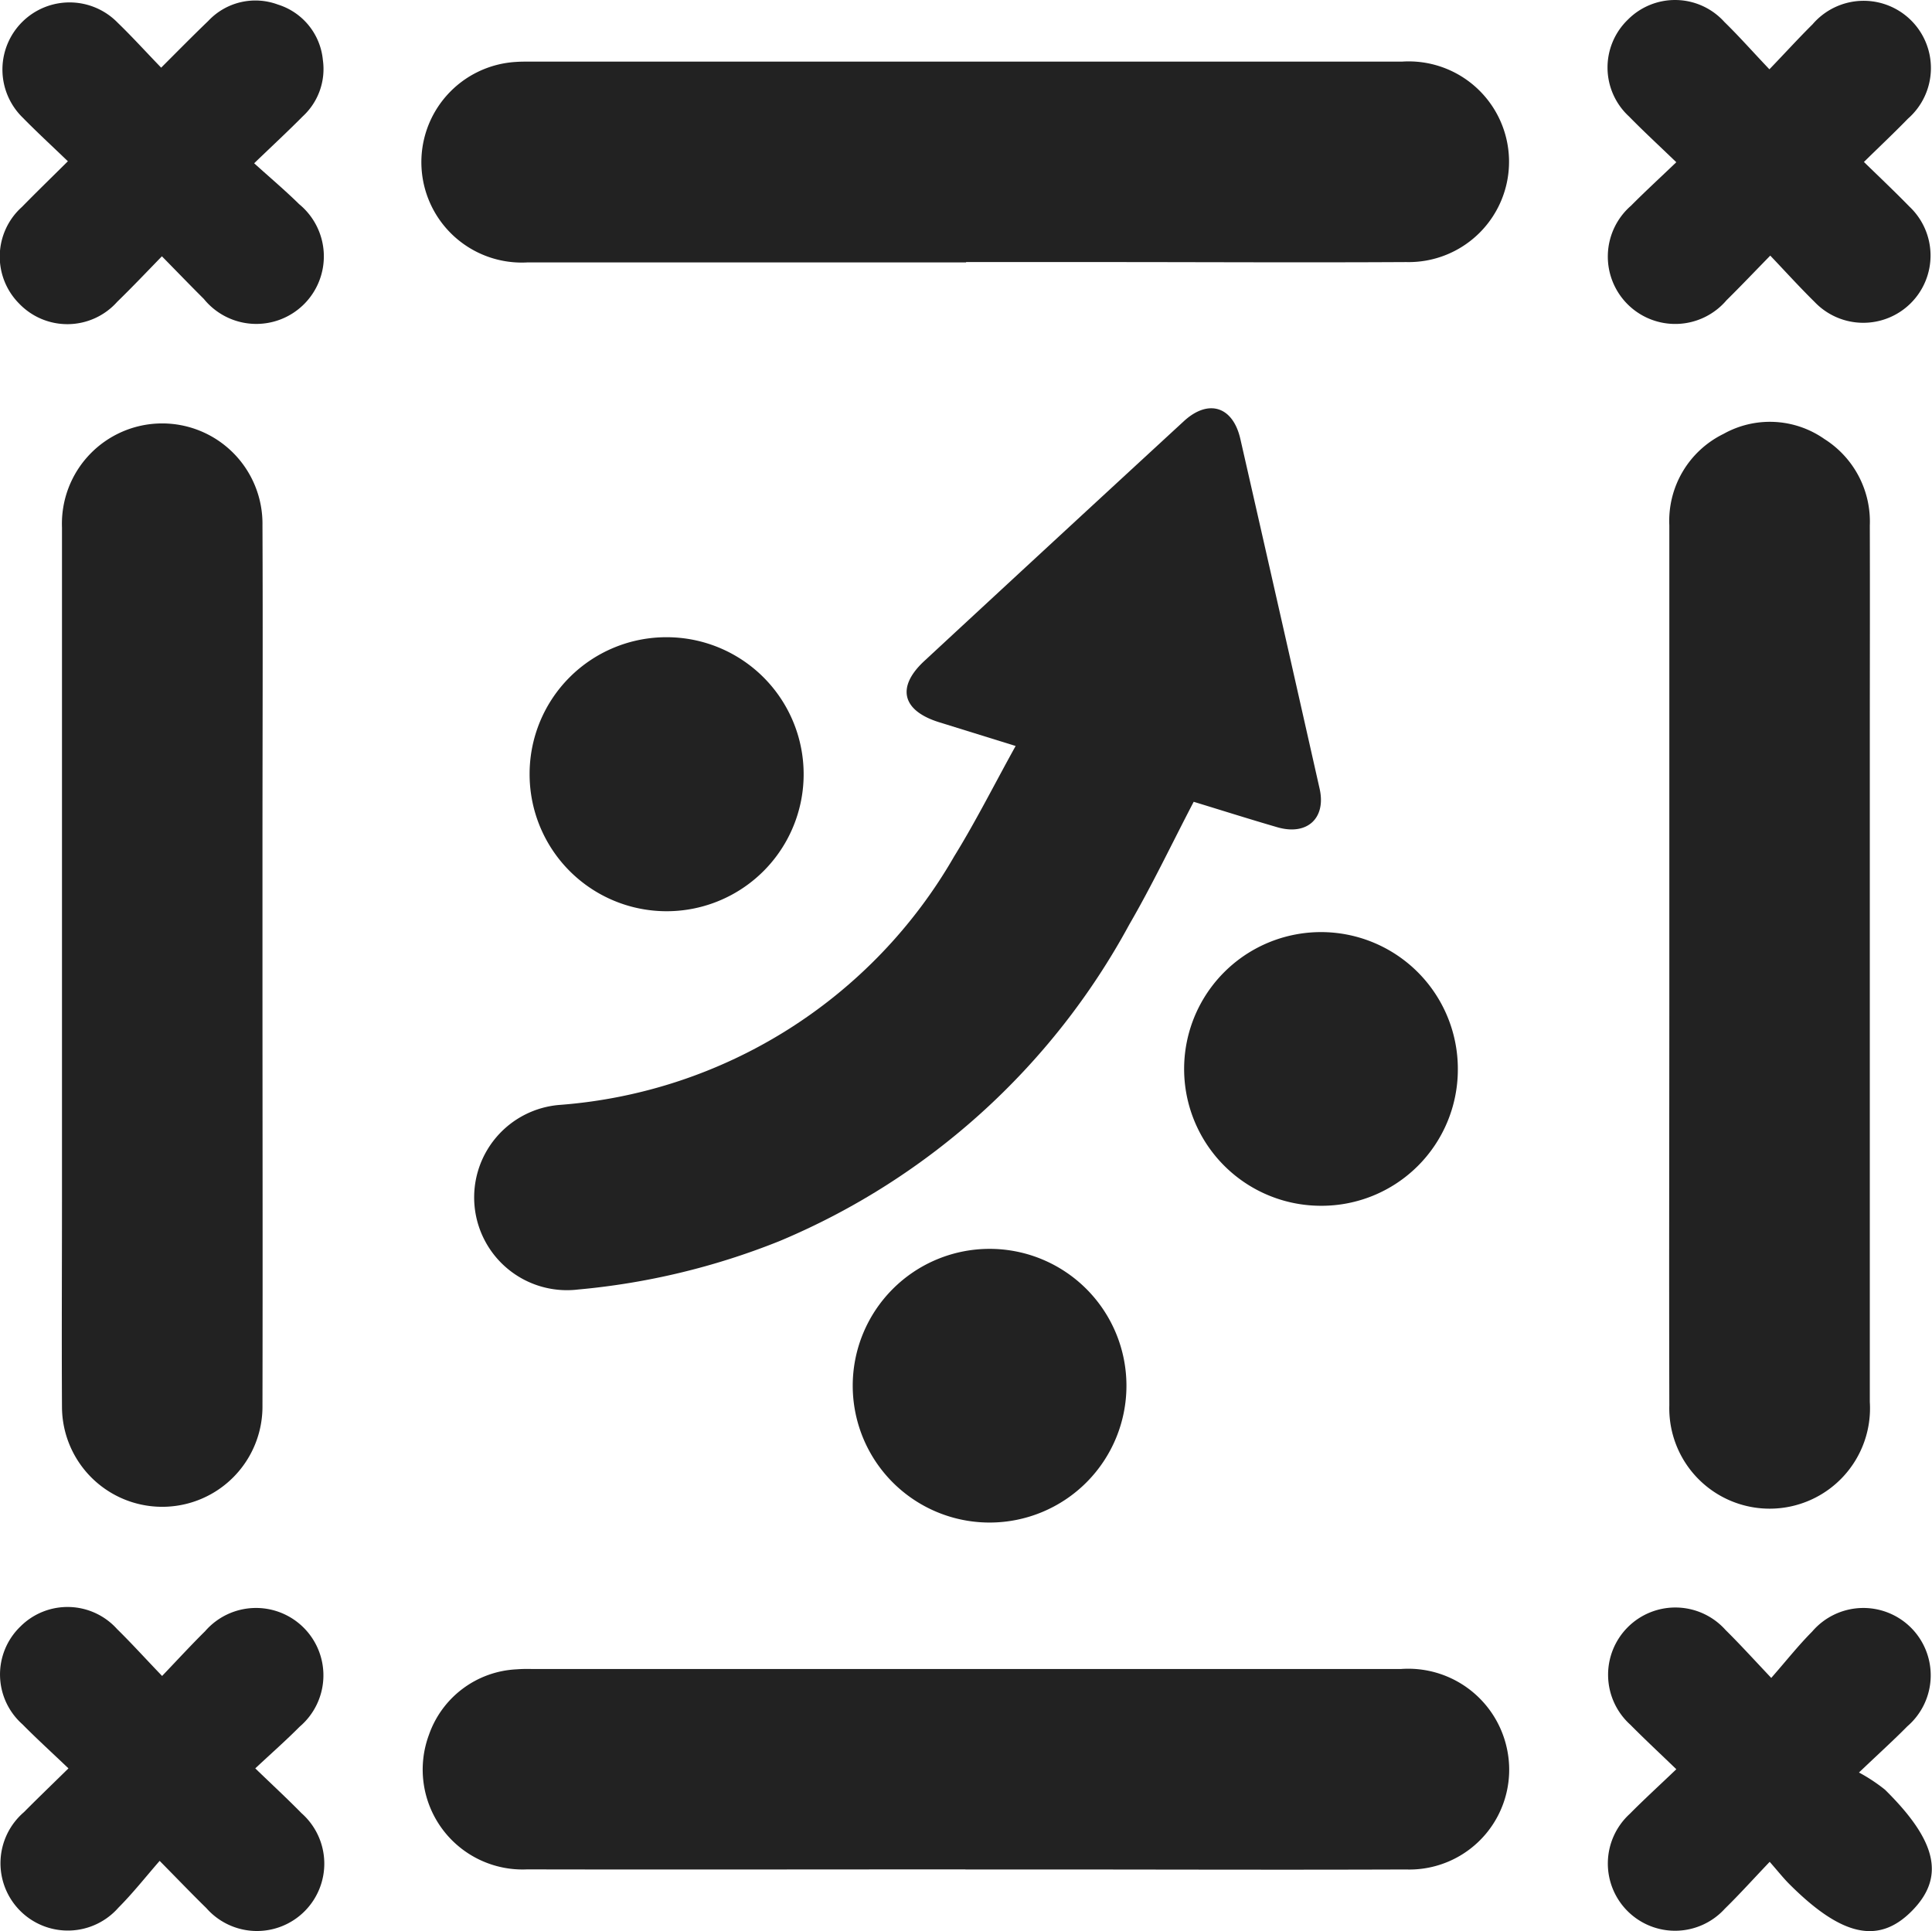 <svg id="Group_1148" data-name="Group 1148" xmlns="http://www.w3.org/2000/svg" xmlns:xlink="http://www.w3.org/1999/xlink" width="47.22" height="47.207" viewBox="0 0 47.22 47.207">
  <defs>
    <clipPath id="clip-path">
      <rect id="Rectangle_1957" data-name="Rectangle 1957" width="47.22" height="47.207" fill="#222"/>
    </clipPath>
  </defs>
  <g id="Group_1147" data-name="Group 1147" transform="translate(0 0)" clip-path="url(#clip-path)">
    <path id="Path_1854" data-name="Path 1854" d="M31.365,23.869,29.5,23.29c-.913-.282-1.058-.859-.367-1.5q3.168-2.936,6.343-5.861c.6-.552,1.2-.362,1.381.437q.974,4.273,1.937,8.548c.163.726-.311,1.153-1.037.94-.689-.2-1.375-.418-2.041-.621-.538,1.032-1.016,2.039-1.574,3A17.339,17.339,0,0,1,25.6,35.968a17.428,17.428,0,0,1-4.932,1.187,2.268,2.268,0,1,1-.433-4.514,12.175,12.175,0,0,0,9.629-6.077c.527-.853.977-1.752,1.5-2.695" transform="translate(-6.541 -5.634)" fill="#222"/>
    <path id="Path_1855" data-name="Path 1855" d="M29.448,7.266q-5.356,0-10.713,0a2.452,2.452,0,0,1-.292-4.9c.11-.008.22-.008.33-.008q10.666,0,21.332,0a2.453,2.453,0,1,1,.1,4.9c-2.486.014-4.971,0-7.457,0h-3.3" transform="translate(-5.836 -0.852)" fill="#222"/>
    <path id="Path_1856" data-name="Path 1856" d="M7.267,29.432c0,3.586.008,7.172,0,10.758a2.449,2.449,0,1,1-4.9.054c-.01-1.714,0-3.429,0-5.143q0-8.186,0-16.373a2.451,2.451,0,1,1,4.9-.055c.012,2.674,0,5.348,0,8.022v2.737" transform="translate(-0.852 -5.835)" fill="#222"/>
    <path id="Path_1857" data-name="Path 1857" d="M63.835,29.418q0-5.379,0-10.758a2.366,2.366,0,0,1,1.323-2.231,2.321,2.321,0,0,1,2.465.123,2.387,2.387,0,0,1,1.112,2.117c.005,1.761,0,3.523,0,5.284q0,8.069,0,16.138a2.453,2.453,0,1,1-4.9.084c-.009-3.272,0-6.543,0-9.814v-.944" transform="translate(-23.035 -5.822)" fill="#222"/>
    <path id="Path_1858" data-name="Path 1858" d="M29.425,68.726c-3.571,0-7.142.007-10.713,0a2.442,2.442,0,0,1-2.4-3.29,2.391,2.391,0,0,1,2.138-1.6,3.528,3.528,0,0,1,.377-.008q10.619,0,21.238,0a2.466,2.466,0,0,1,2.594,1.946,2.44,2.44,0,0,1-2.473,2.954c-3.036.012-6.072,0-9.108,0H29.425" transform="translate(-5.828 -23.031)" fill="#222"/>
    <path id="Path_1859" data-name="Path 1859" d="M1.673,65.405c-.4-.383-.772-.72-1.123-1.076A1.628,1.628,0,0,1,.5,61.936,1.628,1.628,0,0,1,2.862,62c.357.35.693.723,1.1,1.146.382-.4.708-.755,1.051-1.094a1.647,1.647,0,1,1,2.312,2.333c-.33.333-.684.644-1.086,1.02.414.4.78.738,1.129,1.094a1.646,1.646,0,1,1-2.325,2.321c-.348-.34-.685-.692-1.141-1.154-.348.4-.656.791-1.007,1.143A1.646,1.646,0,1,1,.585,66.475c.341-.344.69-.679,1.088-1.07" transform="translate(0 -22.179)" fill="#222"/>
    <path id="Path_1860" data-name="Path 1860" d="M65.44,67.685c-.408.428-.742.8-1.1,1.15a1.643,1.643,0,1,1-2.325-2.317c.352-.356.722-.693,1.139-1.092-.408-.394-.773-.733-1.124-1.088a1.644,1.644,0,1,1,2.327-2.316c.346.342.672.7,1.117,1.172.36-.41.66-.791,1-1.133A1.646,1.646,0,1,1,68.8,64.377c-.33.335-.68.651-1.182,1.129a4.109,4.109,0,0,1,.637.421c1.277,1.26,1.467,2.14.659,2.96s-1.708.637-3-.656c-.144-.144-.271-.306-.481-.545" transform="translate(-22.183 -22.179)" fill="#222"/>
    <path id="Path_1861" data-name="Path 1861" d="M63.154,3.966c-.435-.419-.806-.761-1.157-1.12A1.625,1.625,0,0,1,61.967.483a1.624,1.624,0,0,1,2.362.054c.359.35.692.728,1.1,1.157.385-.4.711-.759,1.055-1.1A1.644,1.644,0,1,1,68.816,2.9c-.337.347-.69.679-1.077,1.059.4.389.762.732,1.111,1.09A1.644,1.644,0,1,1,66.53,7.377c-.357-.351-.693-.722-1.08-1.129-.391.4-.724.751-1.069,1.091a1.647,1.647,0,1,1-2.333-2.312c.342-.345.7-.673,1.106-1.062" transform="translate(-22.183 0)" fill="#222"/>
    <path id="Path_1862" data-name="Path 1862" d="M1.663,3.956C1.257,3.565.9,3.237.558,2.888A1.641,1.641,0,1,1,2.875.564c.35.338.678.7,1.064,1.1.4-.4.772-.778,1.152-1.143a1.577,1.577,0,0,1,1.7-.4,1.574,1.574,0,0,1,1.1,1.354A1.573,1.573,0,0,1,7.4,2.854c-.354.357-.723.7-1.188,1.147.391.354.759.664,1.1,1a1.651,1.651,0,1,1-2.33,2.316c-.332-.33-.657-.668-1.025-1.042-.388.4-.731.761-1.09,1.11a1.632,1.632,0,0,1-2.4.045,1.629,1.629,0,0,1,.07-2.362c.35-.358.709-.706,1.119-1.113" transform="translate(0 -0.01)" fill="#222"/>
    <path id="Path_1863" data-name="Path 1863" d="M23.591,24.37a3.349,3.349,0,1,1-3.339,3.338,3.342,3.342,0,0,1,3.339-3.338" transform="translate(-7.308 -8.794)" fill="#222"/>
    <path id="Path_1864" data-name="Path 1864" d="M35.966,54.453a3.345,3.345,0,0,1-.019-6.69,3.345,3.345,0,1,1,.019,6.69" transform="translate(-11.77 -17.236)" fill="#222"/>
    <path id="Path_1865" data-name="Path 1865" d="M48.631,42.338a3.345,3.345,0,1,1,3.344-3.311,3.331,3.331,0,0,1-3.344,3.311" transform="translate(-16.344 -12.864)" fill="#222"/>
  </g>
</svg>
